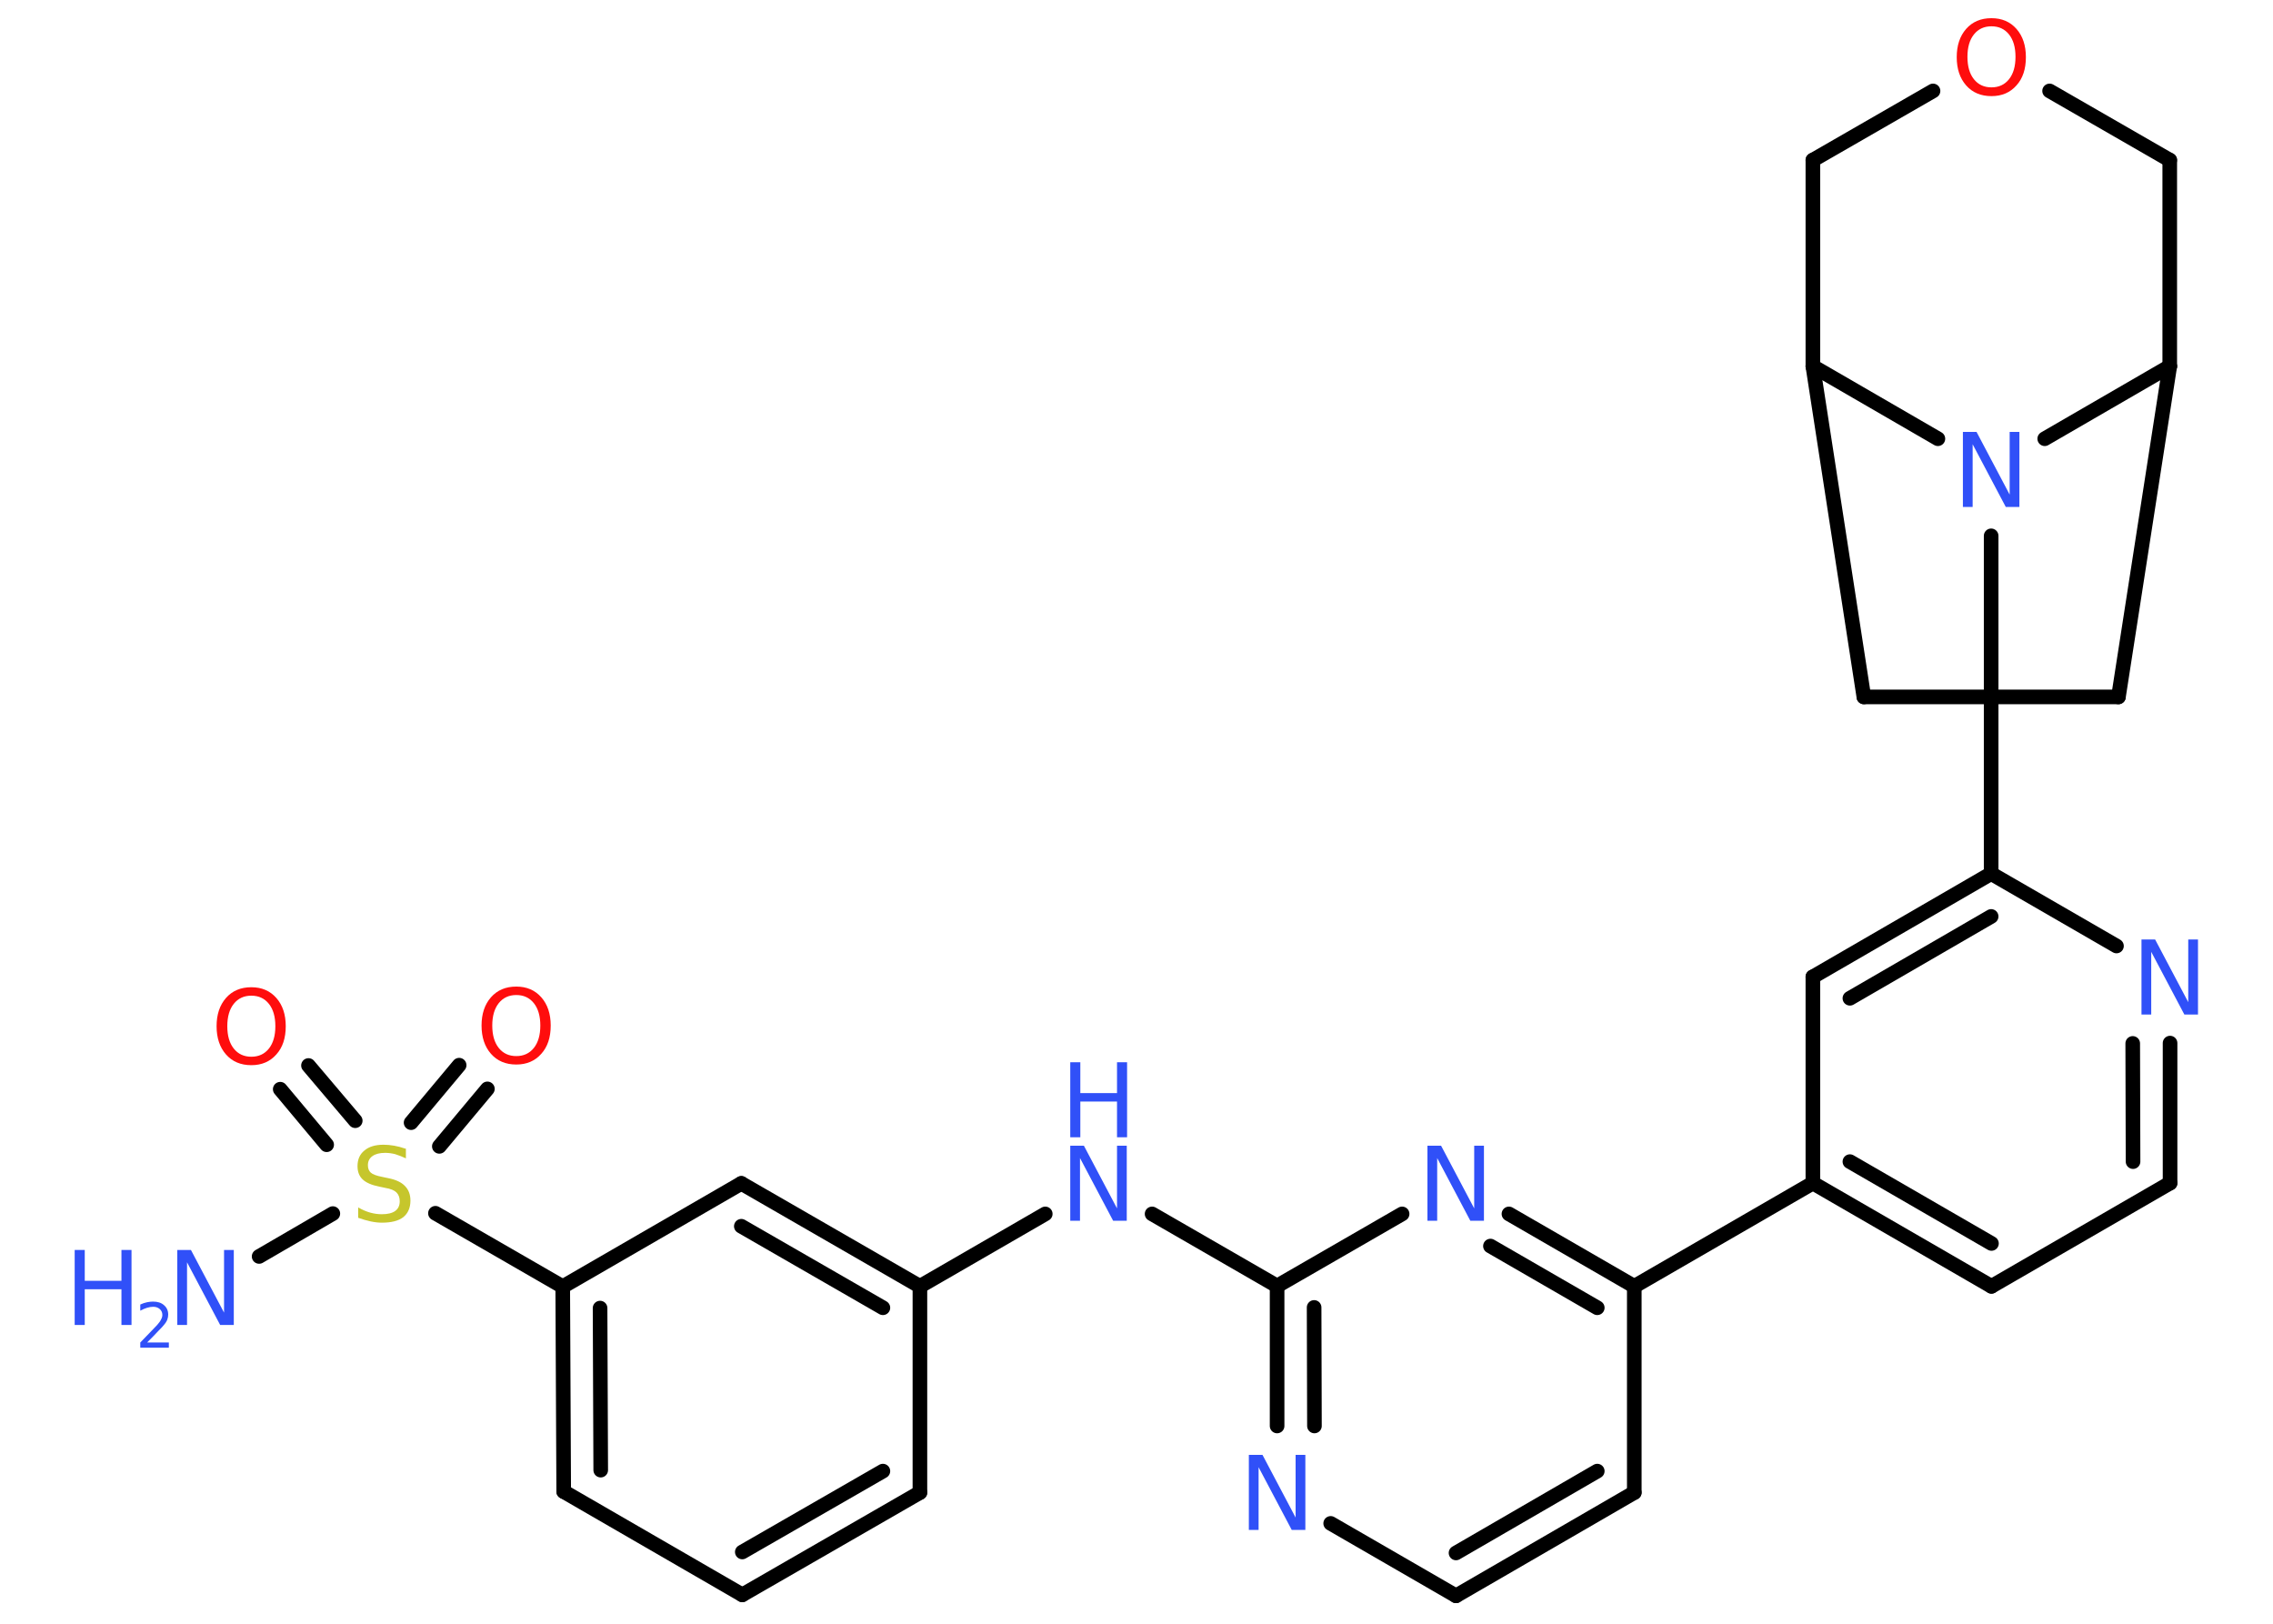 <?xml version='1.0' encoding='UTF-8'?>
<!DOCTYPE svg PUBLIC "-//W3C//DTD SVG 1.1//EN" "http://www.w3.org/Graphics/SVG/1.1/DTD/svg11.dtd">
<svg version='1.2' xmlns='http://www.w3.org/2000/svg' xmlns:xlink='http://www.w3.org/1999/xlink' width='70.0mm' height='50.0mm' viewBox='0 0 70.0 50.0'>
  <desc>Generated by the Chemistry Development Kit (http://github.com/cdk)</desc>
  <g stroke-linecap='round' stroke-linejoin='round' stroke='#000000' stroke-width='.45' fill='#3050F8'>
    <rect x='.0' y='.0' width='70.0' height='50.0' fill='#FFFFFF' stroke='none'/>
    <g id='mol1' class='mol'>
      <line id='mol1bnd1' class='bond' x1='7.98' y1='38.69' x2='10.25' y2='37.37'/>
      <g id='mol1bnd2' class='bond'>
        <line x1='12.66' y1='34.57' x2='14.14' y2='32.8'/>
        <line x1='13.53' y1='35.3' x2='15.01' y2='33.53'/>
      </g>
      <g id='mol1bnd3' class='bond'>
        <line x1='10.06' y1='35.25' x2='8.63' y2='33.54'/>
        <line x1='10.94' y1='34.51' x2='9.5' y2='32.81'/>
      </g>
      <line id='mol1bnd4' class='bond' x1='13.41' y1='37.36' x2='17.33' y2='39.62'/>
      <g id='mol1bnd5' class='bond'>
        <line x1='17.33' y1='39.62' x2='17.36' y2='45.93'/>
        <line x1='18.48' y1='40.28' x2='18.5' y2='45.27'/>
      </g>
      <line id='mol1bnd6' class='bond' x1='17.36' y1='45.93' x2='22.86' y2='49.11'/>
      <g id='mol1bnd7' class='bond'>
        <line x1='22.86' y1='49.11' x2='28.33' y2='45.96'/>
        <line x1='22.86' y1='47.79' x2='27.19' y2='45.3'/>
      </g>
      <line id='mol1bnd8' class='bond' x1='28.33' y1='45.96' x2='28.33' y2='39.61'/>
      <line id='mol1bnd9' class='bond' x1='28.33' y1='39.61' x2='32.19' y2='37.38'/>
      <line id='mol1bnd10' class='bond' x1='35.48' y1='37.38' x2='39.33' y2='39.6'/>
      <g id='mol1bnd11' class='bond'>
        <line x1='39.33' y1='39.6' x2='39.33' y2='43.91'/>
        <line x1='40.47' y1='40.26' x2='40.48' y2='43.91'/>
      </g>
      <line id='mol1bnd12' class='bond' x1='40.98' y1='46.91' x2='44.84' y2='49.14'/>
      <g id='mol1bnd13' class='bond'>
        <line x1='44.84' y1='49.14' x2='50.33' y2='45.96'/>
        <line x1='44.84' y1='47.82' x2='49.19' y2='45.3'/>
      </g>
      <line id='mol1bnd14' class='bond' x1='50.33' y1='45.96' x2='50.33' y2='39.61'/>
      <line id='mol1bnd15' class='bond' x1='50.33' y1='39.61' x2='55.83' y2='36.43'/>
      <g id='mol1bnd16' class='bond'>
        <line x1='55.83' y1='36.43' x2='61.33' y2='39.61'/>
        <line x1='56.97' y1='35.77' x2='61.33' y2='38.29'/>
      </g>
      <line id='mol1bnd17' class='bond' x1='61.33' y1='39.61' x2='66.83' y2='36.43'/>
      <g id='mol1bnd18' class='bond'>
        <line x1='66.83' y1='36.43' x2='66.83' y2='32.12'/>
        <line x1='65.69' y1='35.77' x2='65.68' y2='32.13'/>
      </g>
      <line id='mol1bnd19' class='bond' x1='65.18' y1='29.13' x2='61.32' y2='26.9'/>
      <line id='mol1bnd20' class='bond' x1='61.32' y1='26.9' x2='61.32' y2='16.5'/>
      <line id='mol1bnd21' class='bond' x1='59.68' y1='13.51' x2='55.83' y2='11.28'/>
      <line id='mol1bnd22' class='bond' x1='55.83' y1='11.28' x2='57.4' y2='21.46'/>
      <line id='mol1bnd23' class='bond' x1='57.4' y1='21.46' x2='65.24' y2='21.46'/>
      <line id='mol1bnd24' class='bond' x1='65.24' y1='21.46' x2='66.82' y2='11.28'/>
      <line id='mol1bnd25' class='bond' x1='62.97' y1='13.51' x2='66.82' y2='11.28'/>
      <line id='mol1bnd26' class='bond' x1='66.82' y1='11.28' x2='66.82' y2='4.93'/>
      <line id='mol1bnd27' class='bond' x1='66.82' y1='4.93' x2='63.12' y2='2.8'/>
      <line id='mol1bnd28' class='bond' x1='59.53' y1='2.8' x2='55.83' y2='4.93'/>
      <line id='mol1bnd29' class='bond' x1='55.83' y1='11.28' x2='55.83' y2='4.93'/>
      <g id='mol1bnd30' class='bond'>
        <line x1='61.32' y1='26.9' x2='55.83' y2='30.08'/>
        <line x1='61.32' y1='28.22' x2='56.97' y2='30.74'/>
      </g>
      <line id='mol1bnd31' class='bond' x1='55.83' y1='36.43' x2='55.83' y2='30.08'/>
      <g id='mol1bnd32' class='bond'>
        <line x1='50.33' y1='39.61' x2='46.47' y2='37.38'/>
        <line x1='49.19' y1='40.27' x2='45.9' y2='38.37'/>
      </g>
      <line id='mol1bnd33' class='bond' x1='39.33' y1='39.6' x2='43.18' y2='37.38'/>
      <g id='mol1bnd34' class='bond'>
        <line x1='28.33' y1='39.61' x2='22.83' y2='36.44'/>
        <line x1='27.19' y1='40.27' x2='22.83' y2='37.76'/>
      </g>
      <line id='mol1bnd35' class='bond' x1='17.33' y1='39.62' x2='22.83' y2='36.44'/>
      <g id='mol1atm1' class='atom'>
        <path d='M5.46 38.49h.42l1.02 1.93v-1.93h.3v2.31h-.42l-1.02 -1.93v1.93h-.3v-2.31z' stroke='none'/>
        <path d='M2.3 38.49h.31v.95h1.13v-.95h.31v2.31h-.31v-1.1h-1.13v1.1h-.31v-2.31z' stroke='none'/>
        <path d='M4.55 41.34h.65v.16h-.88v-.16q.11 -.11 .29 -.3q.18 -.19 .23 -.24q.09 -.1 .12 -.17q.04 -.07 .04 -.14q.0 -.11 -.08 -.18q-.08 -.07 -.2 -.07q-.09 .0 -.19 .03q-.1 .03 -.21 .09v-.19q.11 -.05 .21 -.07q.1 -.02 .18 -.02q.22 .0 .34 .11q.13 .11 .13 .29q.0 .08 -.03 .16q-.03 .08 -.12 .18q-.02 .03 -.15 .16q-.12 .13 -.35 .36z' stroke='none'/>
      </g>
      <path id='mol1atm2' class='atom' d='M12.5 35.37v.3q-.17 -.08 -.33 -.13q-.16 -.04 -.31 -.04q-.25 .0 -.39 .1q-.14 .1 -.14 .28q.0 .15 .09 .23q.09 .08 .35 .13l.19 .04q.35 .07 .51 .24q.17 .17 .17 .45q.0 .33 -.22 .51q-.22 .17 -.66 .17q-.16 .0 -.35 -.04q-.18 -.04 -.38 -.11v-.32q.19 .11 .37 .16q.18 .05 .36 .05q.27 .0 .41 -.1q.14 -.1 .14 -.3q.0 -.17 -.1 -.27q-.1 -.1 -.34 -.14l-.19 -.04q-.35 -.07 -.51 -.22q-.16 -.15 -.16 -.41q.0 -.31 .21 -.48q.21 -.18 .59 -.18q.16 .0 .33 .03q.17 .03 .34 .09z' stroke='none' fill='#C6C62C'/>
      <path id='mol1atm3' class='atom' d='M15.9 30.64q-.34 .0 -.54 .25q-.2 .25 -.2 .69q.0 .44 .2 .69q.2 .25 .54 .25q.34 .0 .54 -.25q.2 -.25 .2 -.69q.0 -.44 -.2 -.69q-.2 -.25 -.54 -.25zM15.9 30.38q.48 .0 .77 .33q.29 .33 .29 .87q.0 .55 -.29 .87q-.29 .33 -.77 .33q-.49 .0 -.78 -.33q-.29 -.33 -.29 -.87q.0 -.54 .29 -.87q.29 -.33 .78 -.33z' stroke='none' fill='#FF0D0D'/>
      <path id='mol1atm4' class='atom' d='M7.74 30.66q-.34 .0 -.54 .25q-.2 .25 -.2 .69q.0 .44 .2 .69q.2 .25 .54 .25q.34 .0 .54 -.25q.2 -.25 .2 -.69q.0 -.44 -.2 -.69q-.2 -.25 -.54 -.25zM7.74 30.4q.48 .0 .77 .33q.29 .33 .29 .87q.0 .55 -.29 .87q-.29 .33 -.77 .33q-.49 .0 -.78 -.33q-.29 -.33 -.29 -.87q.0 -.54 .29 -.87q.29 -.33 .78 -.33z' stroke='none' fill='#FF0D0D'/>
      <g id='mol1atm10' class='atom'>
        <path d='M32.96 35.28h.42l1.02 1.93v-1.93h.3v2.31h-.42l-1.02 -1.93v1.93h-.3v-2.31z' stroke='none'/>
        <path d='M32.96 32.71h.31v.95h1.13v-.95h.31v2.31h-.31v-1.1h-1.13v1.1h-.31v-2.31z' stroke='none'/>
      </g>
      <path id='mol1atm12' class='atom' d='M38.46 44.8h.42l1.02 1.93v-1.93h.3v2.31h-.42l-1.02 -1.93v1.93h-.3v-2.31z' stroke='none'/>
      <path id='mol1atm19' class='atom' d='M65.95 28.93h.42l1.02 1.93v-1.93h.3v2.31h-.42l-1.02 -1.93v1.93h-.3v-2.31z' stroke='none'/>
      <path id='mol1atm21' class='atom' d='M60.45 13.3h.42l1.02 1.93v-1.93h.3v2.31h-.42l-1.02 -1.93v1.93h-.3v-2.31z' stroke='none'/>
      <path id='mol1atm27' class='atom' d='M61.33 .81q-.34 .0 -.54 .25q-.2 .25 -.2 .69q.0 .44 .2 .69q.2 .25 .54 .25q.34 .0 .54 -.25q.2 -.25 .2 -.69q.0 -.44 -.2 -.69q-.2 -.25 -.54 -.25zM61.33 .56q.48 .0 .77 .33q.29 .33 .29 .87q.0 .55 -.29 .87q-.29 .33 -.77 .33q-.49 .0 -.78 -.33q-.29 -.33 -.29 -.87q.0 -.54 .29 -.87q.29 -.33 .78 -.33z' stroke='none' fill='#FF0D0D'/>
      <path id='mol1atm30' class='atom' d='M43.96 35.28h.42l1.02 1.93v-1.93h.3v2.31h-.42l-1.02 -1.93v1.93h-.3v-2.31z' stroke='none'/>
    </g>
  </g>
</svg>
